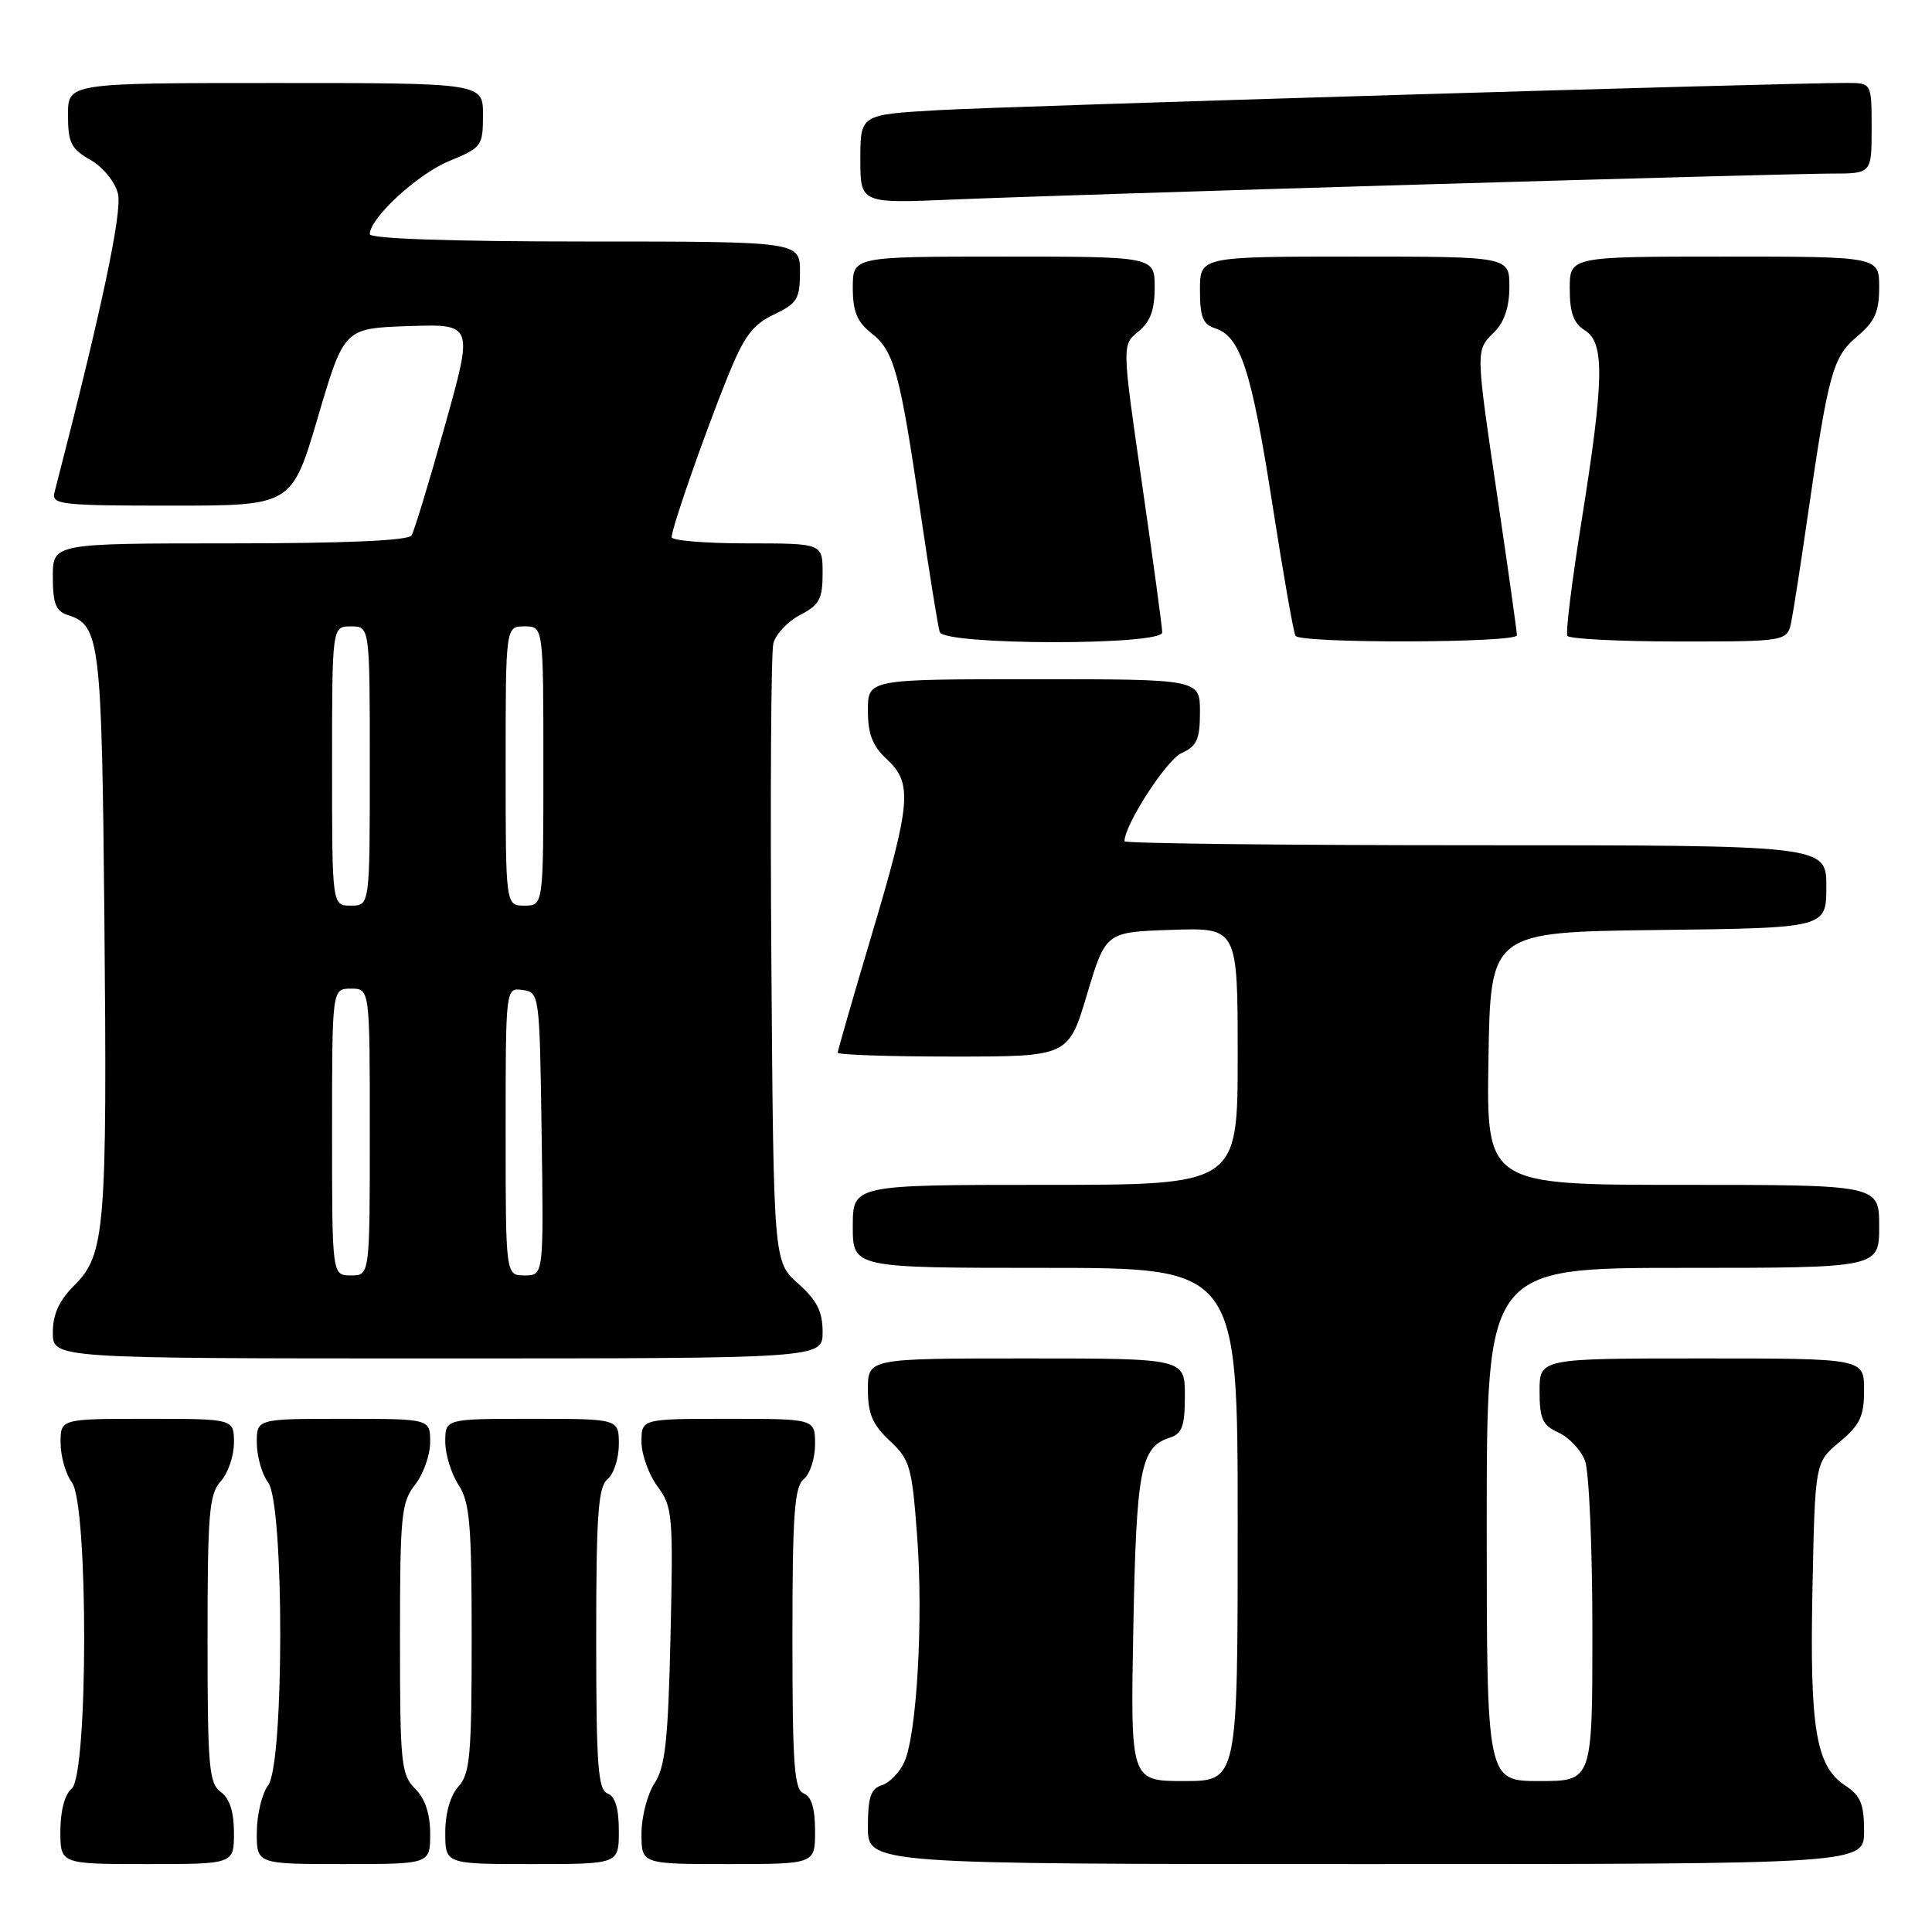 <?xml version="1.0" encoding="UTF-8" standalone="no"?>
<!DOCTYPE svg PUBLIC "-//W3C//DTD SVG 1.1//EN" "http://www.w3.org/Graphics/SVG/1.1/DTD/svg11.dtd" >
<svg xmlns="http://www.w3.org/2000/svg" xmlns:xlink="http://www.w3.org/1999/xlink" version="1.1" viewBox="0 0 256 256">
 <g >
 <path fill="currentColor"
d=" M 31.00 242.86 C 31.00 240.07 30.43 238.30 29.25 237.44 C 27.69 236.30 27.50 234.10 27.50 217.19 C 27.50 200.52 27.71 197.97 29.25 196.28 C 30.21 195.21 31.00 192.92 31.00 191.17 C 31.00 188.00 31.00 188.00 19.50 188.00 C 8.00 188.00 8.00 188.00 8.03 191.25 C 8.05 193.04 8.72 195.37 9.53 196.44 C 11.71 199.33 11.69 235.19 9.50 237.00 C 8.58 237.76 8.00 239.95 8.00 242.62 C 8.00 247.00 8.00 247.00 19.50 247.00 C 31.00 247.00 31.00 247.00 31.00 242.86 Z  M 57.00 243.00 C 57.00 240.33 56.33 238.33 55.00 237.00 C 53.15 235.15 53.00 233.67 53.00 217.13 C 53.00 200.78 53.17 199.05 55.00 196.73 C 56.10 195.33 57.00 192.79 57.00 191.09 C 57.00 188.00 57.00 188.00 45.50 188.00 C 34.00 188.00 34.00 188.00 34.03 191.25 C 34.05 193.04 34.72 195.37 35.53 196.44 C 37.67 199.27 37.67 233.73 35.53 236.56 C 34.72 237.63 34.05 240.41 34.03 242.75 C 34.00 247.00 34.00 247.00 45.50 247.00 C 57.00 247.00 57.00 247.00 57.00 243.00 Z  M 82.00 242.61 C 82.00 239.62 81.52 238.03 80.50 237.64 C 79.24 237.15 79.00 233.93 79.00 217.15 C 79.00 200.68 79.26 197.03 80.50 196.00 C 81.33 195.32 82.00 193.24 82.00 191.38 C 82.00 188.00 82.00 188.00 70.50 188.00 C 59.00 188.00 59.00 188.00 59.00 191.04 C 59.00 192.70 59.79 195.27 60.75 196.74 C 62.25 199.03 62.50 201.94 62.50 217.10 C 62.50 232.54 62.28 235.04 60.75 236.72 C 59.67 237.91 59.00 240.26 59.00 242.83 C 59.00 247.00 59.00 247.00 70.50 247.00 C 82.00 247.00 82.00 247.00 82.00 242.61 Z  M 108.00 242.61 C 108.00 239.62 107.52 238.03 106.50 237.64 C 105.24 237.15 105.00 233.93 105.00 217.15 C 105.00 200.68 105.26 197.03 106.50 196.00 C 107.33 195.32 108.00 193.24 108.00 191.38 C 108.00 188.00 108.00 188.00 96.50 188.00 C 85.00 188.00 85.00 188.00 85.00 191.04 C 85.00 192.71 85.95 195.37 87.12 196.95 C 89.12 199.65 89.21 200.74 88.85 216.73 C 88.53 230.63 88.15 234.12 86.73 236.29 C 85.78 237.74 85.00 240.75 85.00 242.96 C 85.00 247.00 85.00 247.00 96.50 247.00 C 108.00 247.00 108.00 247.00 108.00 242.61 Z  M 247.00 242.62 C 247.00 239.06 246.53 237.92 244.54 236.62 C 240.61 234.04 239.79 229.15 240.16 210.62 C 240.50 193.78 240.50 193.78 243.75 191.07 C 246.47 188.80 247.00 187.67 247.00 184.18 C 247.00 180.00 247.00 180.00 225.50 180.00 C 204.00 180.00 204.00 180.00 204.00 184.34 C 204.00 188.01 204.39 188.86 206.52 189.83 C 207.91 190.46 209.48 192.14 210.02 193.55 C 210.56 194.97 211.00 205.10 211.00 216.07 C 211.00 236.00 211.00 236.00 204.00 236.00 C 197.00 236.00 197.00 236.00 197.00 202.00 C 197.00 168.00 197.00 168.00 223.00 168.00 C 249.00 168.00 249.00 168.00 249.00 162.50 C 249.00 157.00 249.00 157.00 222.98 157.00 C 196.95 157.00 196.95 157.00 197.23 140.25 C 197.50 123.50 197.50 123.50 219.75 123.23 C 242.00 122.96 242.00 122.96 242.00 117.48 C 242.00 112.00 242.00 112.00 195.50 112.00 C 169.93 112.00 149.00 111.76 149.00 111.47 C 149.00 109.30 154.55 100.71 156.54 99.80 C 158.60 98.86 159.00 97.98 159.00 94.34 C 159.00 90.00 159.00 90.00 137.00 90.00 C 115.00 90.00 115.00 90.00 115.00 94.14 C 115.00 97.26 115.61 98.84 117.50 100.59 C 120.95 103.79 120.73 106.34 115.50 123.89 C 113.03 132.19 111.00 139.21 111.00 139.49 C 111.00 139.77 117.88 140.00 126.28 140.00 C 141.57 140.00 141.57 140.00 144.04 131.75 C 146.51 123.50 146.51 123.50 155.26 123.21 C 164.00 122.92 164.00 122.92 164.00 139.96 C 164.00 157.00 164.00 157.00 138.50 157.00 C 113.00 157.00 113.00 157.00 113.00 162.50 C 113.00 168.00 113.00 168.00 138.50 168.00 C 164.00 168.00 164.00 168.00 164.00 202.00 C 164.00 236.00 164.00 236.00 156.90 236.00 C 149.79 236.00 149.79 236.00 150.17 215.75 C 150.57 194.68 151.13 191.73 155.00 190.50 C 156.64 189.98 157.00 188.99 157.00 184.93 C 157.00 180.00 157.00 180.00 136.00 180.00 C 115.00 180.00 115.00 180.00 115.00 184.10 C 115.00 187.33 115.61 188.77 117.89 190.90 C 120.57 193.40 120.84 194.33 121.52 203.46 C 122.36 214.57 121.49 229.84 119.81 233.52 C 119.20 234.86 117.86 236.23 116.85 236.55 C 115.38 237.01 115.00 238.15 115.00 242.07 C 115.00 247.00 115.00 247.00 181.00 247.00 C 247.00 247.00 247.00 247.00 247.00 242.62 Z  M 109.00 176.49 C 109.00 173.78 108.25 172.30 105.75 170.07 C 102.50 167.17 102.50 167.17 102.21 127.33 C 102.05 105.42 102.17 86.50 102.47 85.27 C 102.78 84.04 104.37 82.34 106.01 81.49 C 108.57 80.17 109.00 79.37 109.00 75.97 C 109.00 72.00 109.00 72.00 99.00 72.00 C 93.50 72.00 89.00 71.63 89.00 71.18 C 89.00 69.97 93.34 57.54 96.42 49.92 C 98.58 44.56 99.73 43.02 102.54 41.68 C 105.64 40.20 106.00 39.61 106.00 36.02 C 106.00 32.00 106.00 32.00 77.50 32.00 C 59.85 32.00 49.00 31.63 49.00 31.03 C 49.00 28.89 55.33 23.06 59.52 21.34 C 63.83 19.57 63.99 19.34 64.00 15.25 C 64.00 11.00 64.00 11.00 36.50 11.00 C 9.00 11.00 9.00 11.00 9.01 15.25 C 9.01 18.91 9.42 19.73 11.97 21.18 C 13.65 22.14 15.23 24.07 15.63 25.66 C 16.23 28.05 13.45 41.16 7.22 65.25 C 6.80 66.86 8.02 67.00 22.72 67.00 C 38.67 67.00 38.67 67.00 42.13 55.25 C 45.60 43.50 45.60 43.50 54.16 43.21 C 62.73 42.93 62.73 42.93 58.95 56.41 C 56.88 63.83 54.89 70.37 54.53 70.95 C 54.11 71.63 45.72 72.00 30.44 72.00 C 7.00 72.00 7.00 72.00 7.00 76.43 C 7.00 79.99 7.40 80.99 9.00 81.50 C 13.24 82.85 13.48 84.85 13.83 121.50 C 14.21 162.74 13.93 166.22 9.91 170.25 C 7.83 172.32 7.00 174.13 7.00 176.58 C 7.00 180.00 7.00 180.00 58.00 180.00 C 109.00 180.00 109.00 180.00 109.00 176.49 Z  M 154.00 83.80 C 154.00 83.13 152.80 74.29 151.33 64.14 C 148.66 45.70 148.66 45.70 150.83 43.94 C 152.42 42.65 153.00 41.08 153.00 38.09 C 153.00 34.00 153.00 34.00 133.00 34.00 C 113.00 34.00 113.00 34.00 113.00 38.11 C 113.00 41.28 113.56 42.65 115.48 44.16 C 118.48 46.52 119.25 49.36 121.98 68.00 C 123.15 75.97 124.29 83.06 124.52 83.75 C 125.11 85.51 154.00 85.55 154.00 83.80 Z  M 201.00 84.18 C 201.00 83.73 199.88 75.74 198.50 66.43 C 195.49 46.05 195.50 46.50 198.00 44.00 C 199.33 42.67 200.00 40.67 200.00 38.00 C 200.00 34.00 200.00 34.00 179.50 34.00 C 159.00 34.00 159.00 34.00 159.00 38.43 C 159.00 42.00 159.39 42.99 161.01 43.50 C 164.36 44.57 165.82 49.03 168.57 66.64 C 170.01 75.91 171.40 83.84 171.66 84.25 C 172.29 85.28 201.00 85.21 201.00 84.18 Z  M 237.38 82.25 C 237.68 80.74 238.64 74.55 239.51 68.50 C 242.28 49.36 242.85 47.31 246.06 44.60 C 248.43 42.61 249.00 41.33 249.00 38.06 C 249.00 34.00 249.00 34.00 228.50 34.00 C 208.00 34.00 208.00 34.00 208.00 38.26 C 208.00 41.44 208.51 42.84 210.00 43.77 C 212.65 45.42 212.56 50.28 209.57 69.00 C 208.29 76.97 207.44 83.84 207.68 84.25 C 207.92 84.66 214.58 85.00 222.48 85.00 C 236.84 85.00 236.84 85.00 237.38 82.25 Z  M 187.88 24.46 C 215.04 23.66 239.67 23.00 242.63 23.00 C 248.00 23.00 248.00 23.00 248.00 17.00 C 248.00 11.00 248.00 11.00 244.75 10.99 C 237.07 10.96 133.57 14.06 124.25 14.60 C 114.00 15.19 114.00 15.19 114.00 21.08 C 114.00 26.96 114.00 26.96 126.25 26.44 C 132.99 26.15 160.72 25.26 187.88 24.46 Z  M 44.00 150.00 C 44.00 131.00 44.00 131.00 46.50 131.00 C 49.00 131.00 49.00 131.00 49.00 150.00 C 49.00 169.00 49.00 169.00 46.50 169.00 C 44.00 169.00 44.00 169.00 44.00 150.00 Z  M 67.00 149.93 C 67.00 130.86 67.00 130.86 69.25 131.18 C 71.48 131.50 71.50 131.66 71.77 150.25 C 72.04 169.00 72.04 169.00 69.52 169.00 C 67.00 169.00 67.00 169.00 67.00 149.93 Z  M 44.00 101.50 C 44.00 83.00 44.00 83.00 46.50 83.00 C 49.00 83.00 49.00 83.00 49.00 101.50 C 49.00 120.00 49.00 120.00 46.50 120.00 C 44.00 120.00 44.00 120.00 44.00 101.50 Z  M 67.00 101.50 C 67.00 83.00 67.00 83.00 69.50 83.00 C 72.00 83.00 72.00 83.00 72.00 101.50 C 72.00 120.00 72.00 120.00 69.50 120.00 C 67.00 120.00 67.00 120.00 67.00 101.50 Z "/>
</g>
</svg>